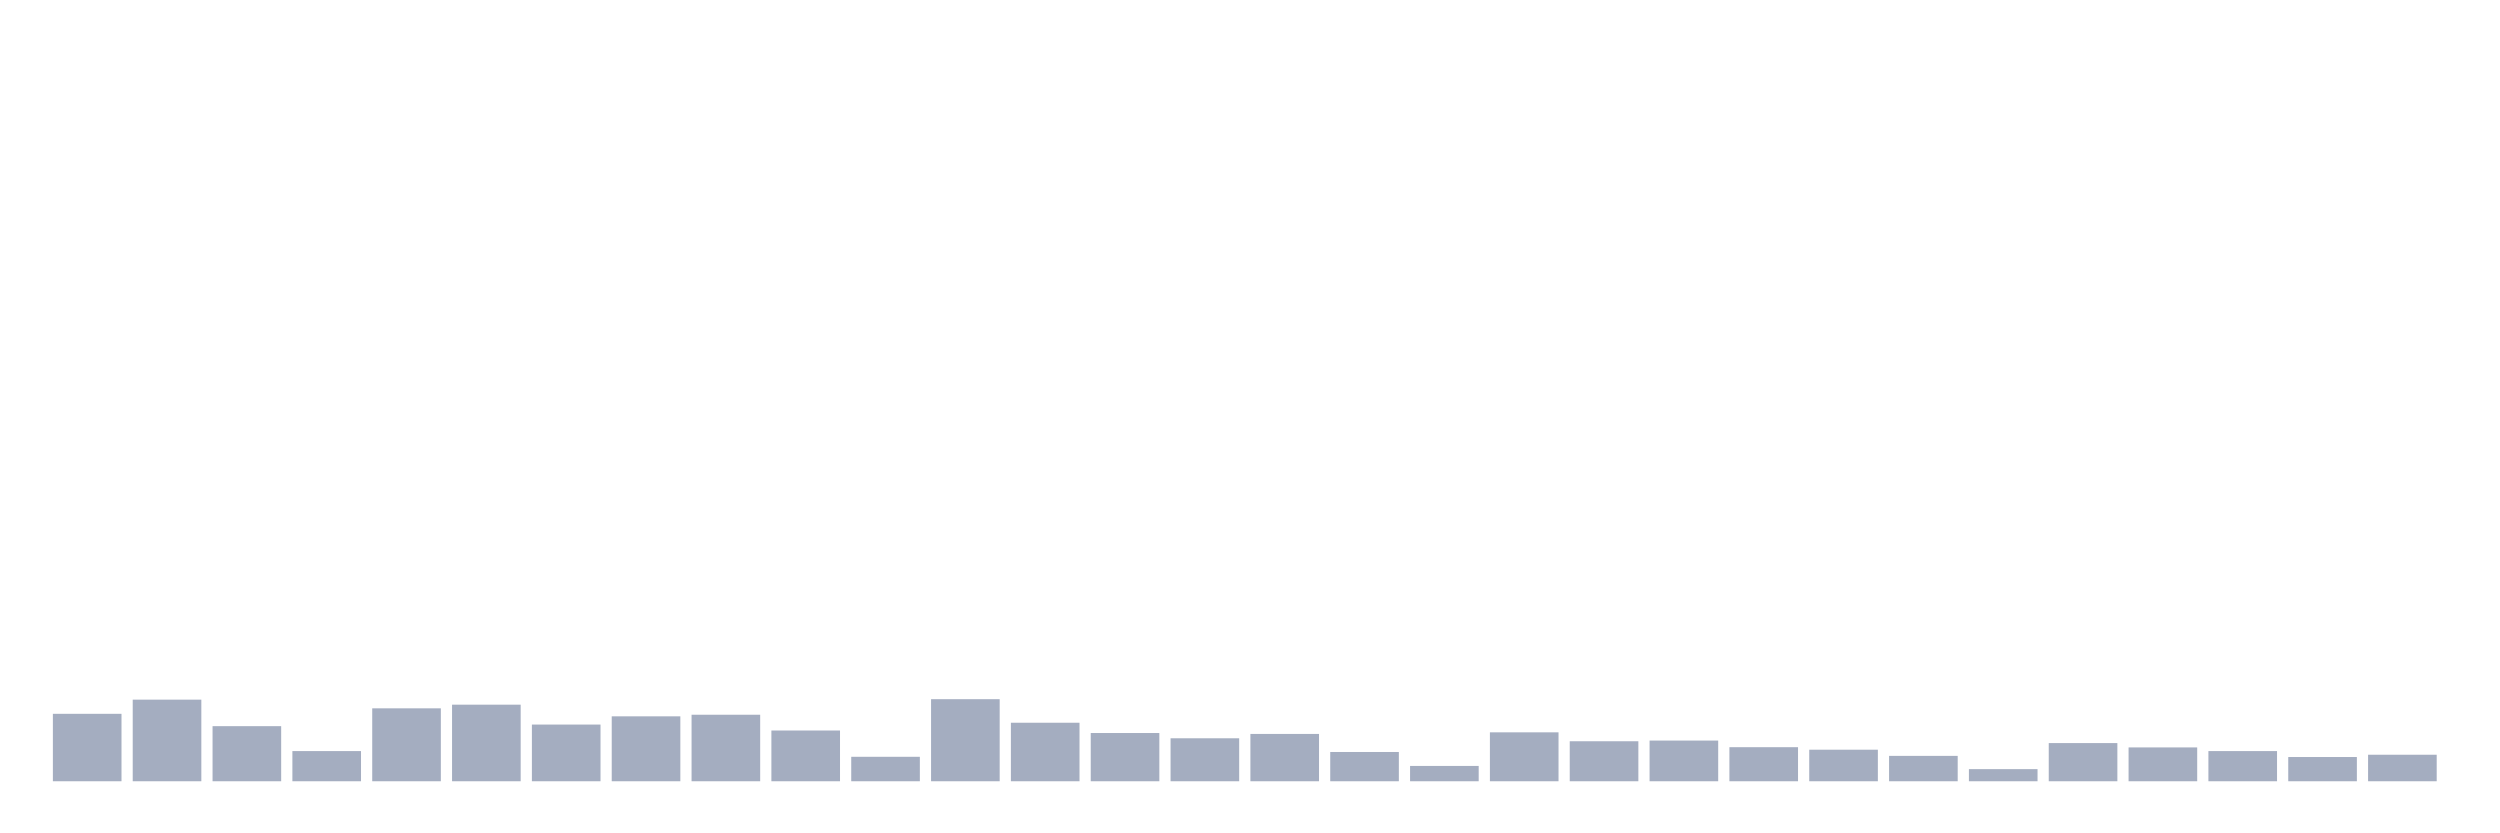 <svg xmlns="http://www.w3.org/2000/svg" viewBox="0 0 480 160"><g transform="translate(10,10)"><rect class="bar" x="0.153" width="13.175" y="127.053" height="12.947" fill="rgb(164,173,192)"></rect><rect class="bar" x="15.482" width="13.175" y="124.332" height="15.668" fill="rgb(164,173,192)"></rect><rect class="bar" x="30.81" width="13.175" y="129.423" height="10.577" fill="rgb(164,173,192)"></rect><rect class="bar" x="46.138" width="13.175" y="134.207" height="5.793" fill="rgb(164,173,192)"></rect><rect class="bar" x="61.466" width="13.175" y="126" height="14" fill="rgb(164,173,192)"></rect><rect class="bar" x="76.794" width="13.175" y="125.298" height="14.702" fill="rgb(164,173,192)"></rect><rect class="bar" x="92.123" width="13.175" y="129.116" height="10.884" fill="rgb(164,173,192)"></rect><rect class="bar" x="107.451" width="13.175" y="127.536" height="12.464" fill="rgb(164,173,192)"></rect><rect class="bar" x="122.779" width="13.175" y="127.229" height="12.771" fill="rgb(164,173,192)"></rect><rect class="bar" x="138.107" width="13.175" y="130.257" height="9.743" fill="rgb(164,173,192)"></rect><rect class="bar" x="153.436" width="13.175" y="135.304" height="4.696" fill="rgb(164,173,192)"></rect><rect class="bar" x="168.764" width="13.175" y="124.245" height="15.755" fill="rgb(164,173,192)"></rect><rect class="bar" x="184.092" width="13.175" y="128.765" height="11.235" fill="rgb(164,173,192)"></rect><rect class="bar" x="199.42" width="13.175" y="130.74" height="9.26" fill="rgb(164,173,192)"></rect><rect class="bar" x="214.748" width="13.175" y="131.749" height="8.251" fill="rgb(164,173,192)"></rect><rect class="bar" x="230.077" width="13.175" y="130.915" height="9.085" fill="rgb(164,173,192)"></rect><rect class="bar" x="245.405" width="13.175" y="134.382" height="5.618" fill="rgb(164,173,192)"></rect><rect class="bar" x="260.733" width="13.175" y="137.06" height="2.94" fill="rgb(164,173,192)"></rect><rect class="bar" x="276.061" width="13.175" y="130.608" height="9.392" fill="rgb(164,173,192)"></rect><rect class="bar" x="291.39" width="13.175" y="132.32" height="7.68" fill="rgb(164,173,192)"></rect><rect class="bar" x="306.718" width="13.175" y="132.188" height="7.812" fill="rgb(164,173,192)"></rect><rect class="bar" x="322.046" width="13.175" y="133.461" height="6.539" fill="rgb(164,173,192)"></rect><rect class="bar" x="337.374" width="13.175" y="133.944" height="6.056" fill="rgb(164,173,192)"></rect><rect class="bar" x="352.702" width="13.175" y="135.129" height="4.871" fill="rgb(164,173,192)"></rect><rect class="bar" x="368.031" width="13.175" y="137.674" height="2.326" fill="rgb(164,173,192)"></rect><rect class="bar" x="383.359" width="13.175" y="132.671" height="7.329" fill="rgb(164,173,192)"></rect><rect class="bar" x="398.687" width="13.175" y="133.505" height="6.495" fill="rgb(164,173,192)"></rect><rect class="bar" x="414.015" width="13.175" y="134.207" height="5.793" fill="rgb(164,173,192)"></rect><rect class="bar" x="429.344" width="13.175" y="135.348" height="4.652" fill="rgb(164,173,192)"></rect><rect class="bar" x="444.672" width="13.175" y="134.909" height="5.091" fill="rgb(164,173,192)"></rect></g></svg>